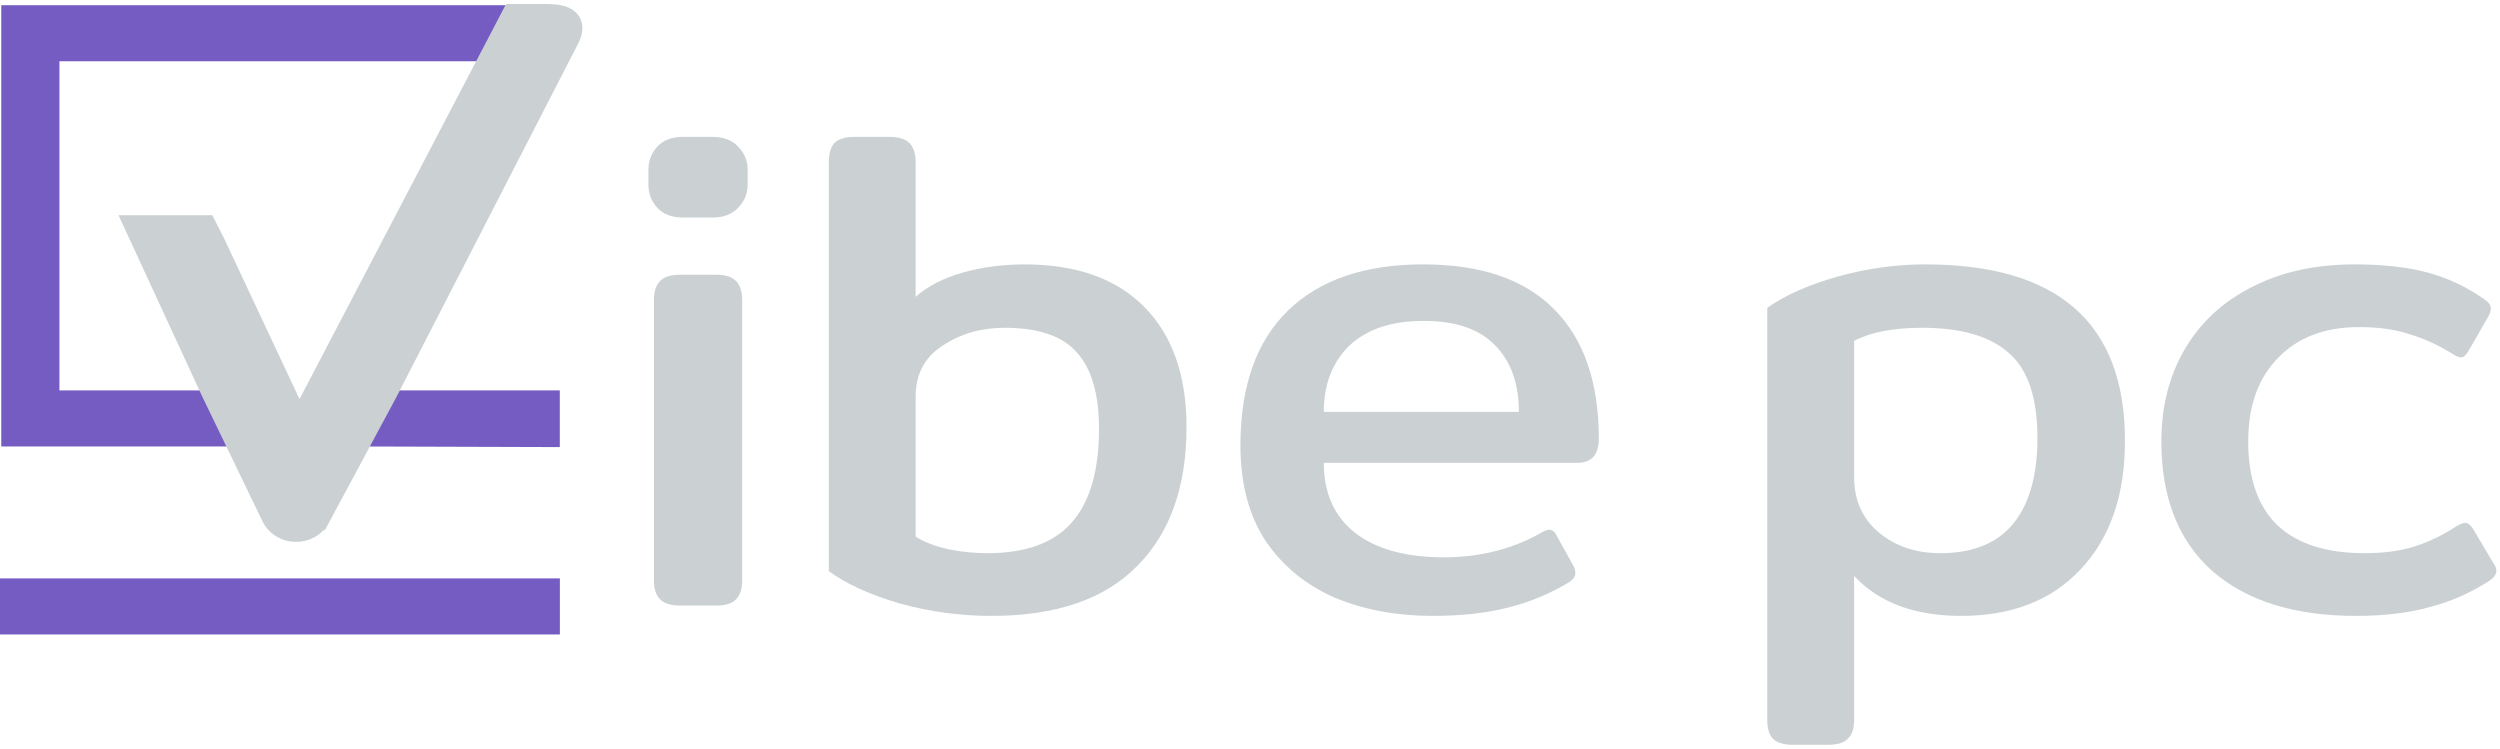 <svg width="611" height="183" viewBox="0 0 611 183" fill="none" xmlns="http://www.w3.org/2000/svg">
<path d="M136.834 141.367C136.834 141.367 136.834 143.8 136.834 146.801V149.624C136.834 152.625 136.834 155.058 136.834 155.058H0C0 155.058 0 152.625 0 149.624V146.801C0 143.8 0 141.367 0.001 141.367H136.834Z" fill="#755CC2"/>
<path d="M133.135 1.277C137.319 1.277 140.047 5.511 138.19 9.122L93.817 95.42H131.172C134.288 95.42 136.814 95.42 136.814 95.42V103.677C136.814 106.678 136.814 109.269 136.814 109.269L86.777 109.111L77.419 127.31C75.299 131.433 69.151 131.311 67.209 127.108L58.893 109.111H0.309L0.309 103.677V1.277C0.309 1.277 2.834 1.277 5.95 1.277H133.135ZM14.524 95.42C14.524 95.42 17.05 95.42 20.166 95.42H52.567L38.602 65.199C37.336 62.457 38.616 59.246 41.463 58.026L44.142 56.877C46.988 55.657 50.323 56.891 51.59 59.633L73.04 105.346L119.321 14.968H20.166C17.05 14.968 14.524 14.968 14.524 14.968V95.42Z" fill="#755CC2"/>
<path d="M133.928 2.717H133.929H133.948L133.968 2.718C135.048 2.742 136.068 2.828 136.96 3.026C137.832 3.221 138.744 3.557 139.452 4.202C140.23 4.911 140.619 5.86 140.605 6.925C140.593 7.904 140.244 8.914 139.728 9.919L95.355 96.217L95.348 96.231L95.34 96.245L78.942 126.776L78.941 126.775C76.156 132.141 68.203 131.993 65.643 126.508L51 96.178L50.993 96.165L50.987 96.151L32.809 56.797L31.672 54.336H50.829L51.312 55.282L53.13 58.85L53.143 58.875L53.154 58.9L73.119 101.445L124.247 3.647L124.733 2.717H133.928Z" fill="#CBD1D3" stroke="#CBD1D3" stroke-width="3.468"/>
<path d="M166.895 53.16C164.2 53.16 162.122 52.374 160.663 50.802C159.203 49.23 158.473 47.321 158.473 45.075V41.537C158.473 39.291 159.203 37.382 160.663 35.809C162.122 34.237 164.2 33.451 166.895 33.451H174.139C176.834 33.451 178.912 34.237 180.372 35.809C181.944 37.382 182.73 39.291 182.73 41.537V45.075C182.73 47.321 181.944 49.23 180.372 50.802C178.912 52.374 176.834 53.16 174.139 53.16H166.895ZM166.222 148C163.975 148 162.347 147.494 161.336 146.484C160.326 145.473 159.82 143.957 159.82 141.935V73.375C159.82 71.241 160.326 69.669 161.336 68.658C162.347 67.647 163.975 67.142 166.222 67.142H174.981C177.227 67.142 178.856 67.647 179.866 68.658C180.877 69.669 181.382 71.241 181.382 73.375V141.935C181.382 143.957 180.877 145.473 179.866 146.484C178.968 147.494 177.339 148 174.981 148H166.222Z" fill="#CBD1D3"/>
<path d="M242.315 150.526C234.679 150.526 227.21 149.516 219.911 147.494C212.611 145.361 206.828 142.721 202.56 139.577V39.684C202.56 37.55 203.009 35.978 203.908 34.967C204.918 33.956 206.547 33.451 208.793 33.451H217.384C219.63 33.451 221.258 33.956 222.269 34.967C223.28 35.978 223.785 37.55 223.785 39.684V72.532C226.705 69.95 230.523 67.984 235.24 66.636C239.957 65.289 245.01 64.615 250.401 64.615C263.091 64.615 272.861 68.097 279.712 75.059C286.562 82.022 289.988 91.792 289.988 104.37C289.988 118.969 285.945 130.312 277.859 138.398C269.885 146.484 258.038 150.526 242.315 150.526ZM241.304 135.197C250.626 135.197 257.476 132.726 261.856 127.785C266.348 122.732 268.594 115.095 268.594 104.875C268.594 96.341 266.797 90.108 263.203 86.177C259.722 82.134 253.826 80.113 245.516 80.113C239.788 80.113 234.735 81.573 230.355 84.493C225.975 87.3 223.785 91.455 223.785 96.958V131.154C225.694 132.39 228.277 133.4 231.534 134.186C234.791 134.86 238.048 135.197 241.304 135.197Z" fill="#CBD1D3"/>
<path d="M350.157 150.526C341.397 150.526 333.48 149.066 326.405 146.147C319.33 143.114 313.659 138.51 309.391 132.333C305.236 126.045 303.158 118.239 303.158 108.918C303.158 94.431 307.033 83.426 314.782 75.901C322.531 68.377 333.536 64.615 347.799 64.615C361.949 64.615 372.618 68.265 379.805 75.565C387.105 82.864 390.754 93.421 390.754 107.234C390.754 111.164 388.958 113.13 385.364 113.13H323.541C323.541 120.542 326.124 126.269 331.29 130.312C336.456 134.243 343.644 136.208 352.852 136.208C361.724 136.208 369.698 134.186 376.773 130.144C377.559 129.694 378.177 129.47 378.626 129.47C379.412 129.47 380.029 129.975 380.479 130.986L384.522 138.229C384.859 138.903 385.027 139.521 385.027 140.082C385.027 140.868 384.522 141.598 383.511 142.272C378.906 145.08 373.909 147.157 368.518 148.505C363.24 149.853 357.12 150.526 350.157 150.526ZM371.214 100.664C371.214 93.701 369.248 88.255 365.318 84.324C361.5 80.394 355.716 78.428 347.967 78.428C340.106 78.428 334.042 80.45 329.774 84.493C325.619 88.535 323.541 93.926 323.541 100.664H371.214Z" fill="#CBD1D3"/>
<path d="M438.148 182.027C435.902 182.027 434.274 181.522 433.263 180.511C432.365 179.5 431.916 177.984 431.916 175.963V75.228C436.183 72.195 441.854 69.669 448.929 67.647C456.117 65.626 463.304 64.615 470.491 64.615C503.059 64.615 519.343 78.99 519.343 107.739C519.343 120.991 515.749 131.435 508.562 139.072C501.487 146.708 491.717 150.526 479.251 150.526C467.908 150.526 459.205 147.27 453.141 140.756V175.963C453.141 178.097 452.635 179.613 451.625 180.511C450.726 181.522 449.098 182.027 446.74 182.027H438.148ZM474.197 135.197C482.171 135.197 488.123 132.783 492.054 127.954C495.984 123.125 497.949 116.162 497.949 107.065C497.949 97.295 495.647 90.388 491.043 86.346C486.438 82.19 479.363 80.113 469.818 80.113C462.743 80.113 457.184 81.18 453.141 83.313V116.499C453.141 122.226 455.162 126.774 459.205 130.144C463.248 133.513 468.245 135.197 474.197 135.197Z" fill="#CBD1D3"/>
<path d="M575.741 150.526C560.805 150.526 549.125 146.877 540.702 139.577C532.392 132.165 528.237 121.609 528.237 107.908C528.237 99.373 530.146 91.848 533.964 85.335C537.783 78.821 543.229 73.768 550.304 70.174C557.492 66.468 565.858 64.615 575.404 64.615C582.479 64.615 588.487 65.289 593.428 66.636C598.37 67.984 602.974 70.174 607.242 73.206C608.252 73.88 608.758 74.61 608.758 75.396C608.758 76.07 608.477 76.856 607.915 77.754L603.367 85.672C602.693 86.795 602.076 87.356 601.514 87.356C600.953 87.356 600.167 87.019 599.156 86.346C595.674 84.212 592.193 82.64 588.712 81.629C585.343 80.506 581.3 79.944 576.583 79.944C568.16 79.944 561.534 82.471 556.705 87.525C551.876 92.466 549.462 99.26 549.462 107.908C549.462 117.004 551.876 123.855 556.705 128.459C561.534 132.951 568.61 135.197 577.931 135.197C582.647 135.197 586.746 134.636 590.228 133.513C593.709 132.39 597.078 130.761 600.335 128.627C601.233 128.066 601.963 127.785 602.525 127.785C603.199 127.785 603.872 128.347 604.546 129.47L609.431 137.724C609.881 138.285 610.105 138.903 610.105 139.577C610.105 140.363 609.544 141.149 608.421 141.935C603.929 144.855 599.1 146.989 593.934 148.337C588.768 149.796 582.704 150.526 575.741 150.526Z" fill="#CBD1D3"/>
</svg>
